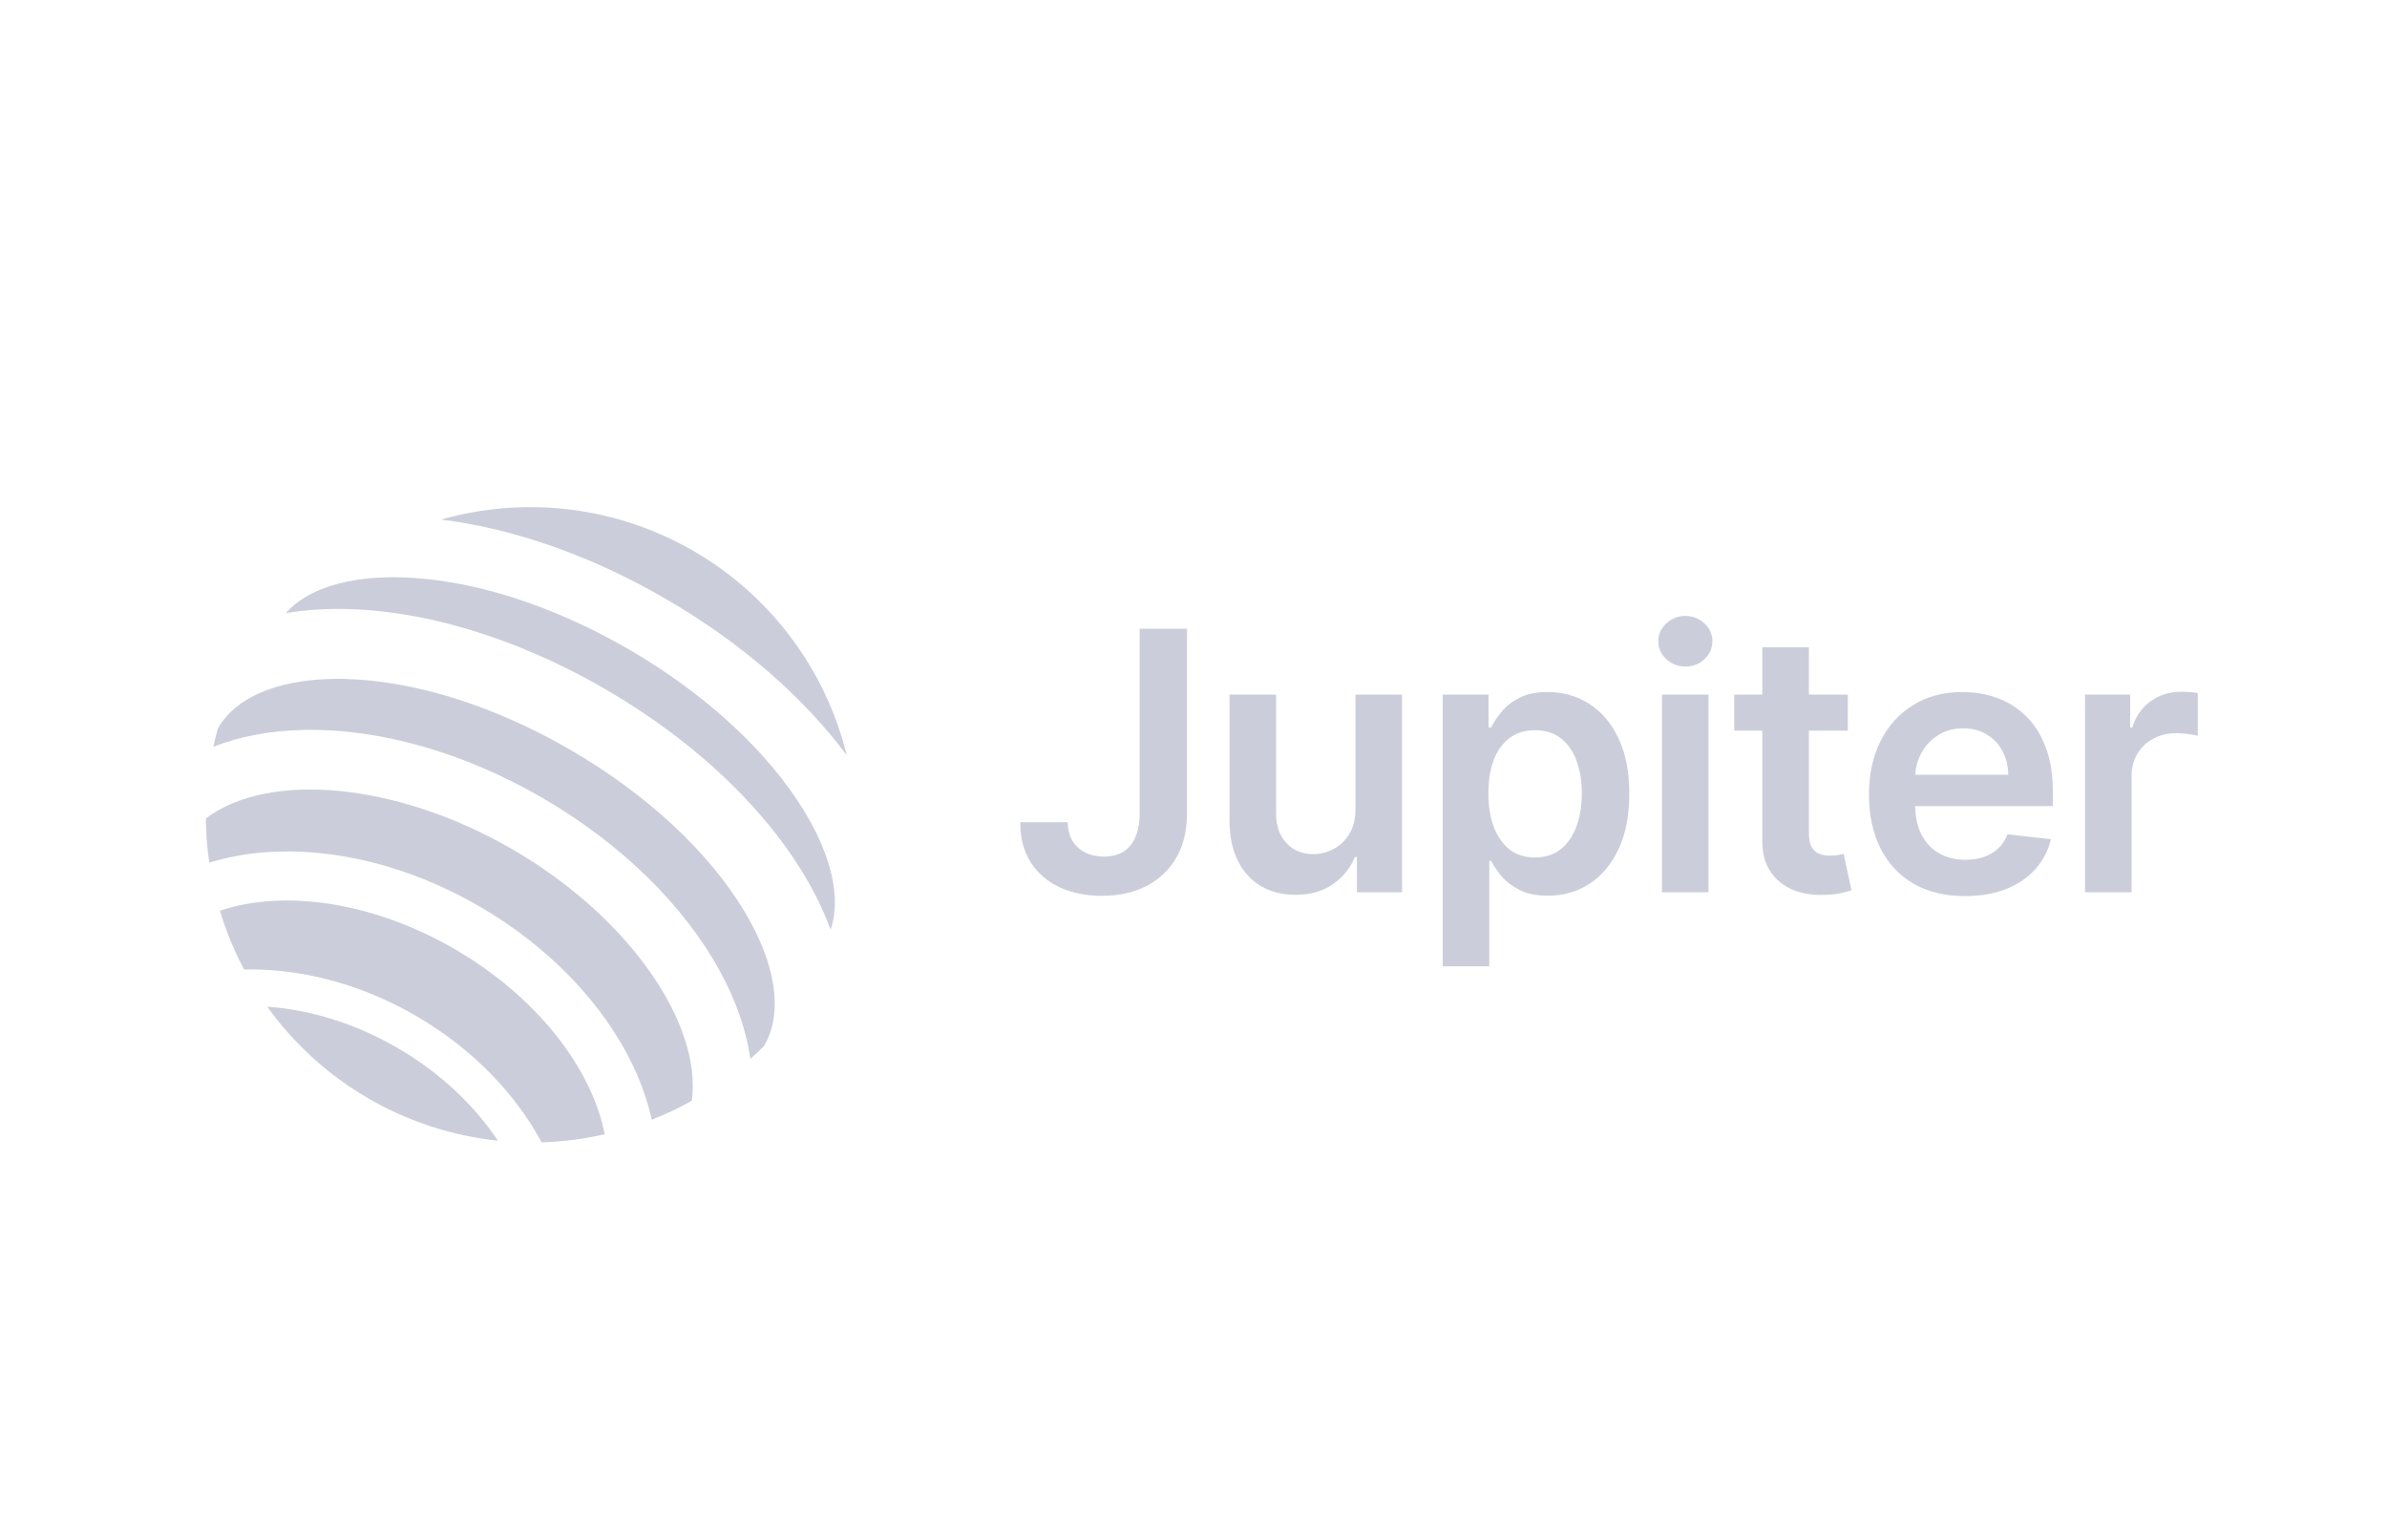 <svg width="124" height="80" viewBox="0 0 124 80" fill="none" xmlns="http://www.w3.org/2000/svg">
<g clip-path="url(#clip0_57_602)">
<g filter="url(#filter0_d_57_602)">
<path d="M11.424 44.969C14.732 43.851 19.357 44.484 23.629 46.966C27.9 49.448 30.744 53.153 31.413 56.58C30.337 56.825 29.24 56.966 28.137 57C26.771 54.469 24.536 52.128 21.616 50.432C18.695 48.735 15.556 47.955 12.681 48.022C12.164 47.047 11.743 46.024 11.424 44.969ZM13.882 49.953C16.083 50.104 18.432 50.807 20.649 52.095C22.867 53.383 24.643 55.075 25.865 56.914C23.49 56.664 21.195 55.913 19.13 54.714C17.064 53.514 15.276 51.892 13.882 49.953ZM10.694 40.176C13.908 37.724 20.591 38.274 26.638 41.787C32.688 45.301 36.476 50.834 35.938 54.841C35.268 55.215 34.573 55.543 33.858 55.823C33.64 54.86 33.314 53.925 32.888 53.034C31.343 49.783 28.511 46.837 24.918 44.749C21.325 42.661 17.365 41.66 13.774 41.931C12.789 42.002 11.815 42.182 10.87 42.469C10.759 41.709 10.7 40.943 10.694 40.176ZM17.898 32.925C21.522 33.012 25.694 34.322 29.642 36.616C33.591 38.91 36.797 41.886 38.669 44.994C40.312 47.726 40.693 50.264 39.711 51.956C39.705 51.967 39.7 51.979 39.694 51.989C39.463 52.222 39.225 52.446 38.982 52.663C38.773 51.202 38.248 49.672 37.404 48.118C35.523 44.67 32.25 41.472 28.192 39.114C24.135 36.757 19.737 35.501 15.808 35.574C14.042 35.608 12.453 35.909 11.082 36.45C11.151 36.132 11.227 35.814 11.315 35.497C11.321 35.487 11.329 35.477 11.335 35.467C12.317 33.776 14.71 32.849 17.898 32.925ZM20.875 27.648C24.51 27.754 28.699 29.085 32.675 31.395C36.653 33.704 39.886 36.688 41.779 39.792C43.221 42.159 43.7 44.358 43.149 45.952C41.542 41.55 37.378 36.905 31.47 33.473C25.561 30.041 19.466 28.725 14.845 29.508C15.957 28.239 18.104 27.568 20.875 27.648ZM22.911 24.646C25.099 24.024 27.391 23.848 29.648 24.131C31.906 24.414 34.083 25.149 36.05 26.292C38.018 27.435 39.735 28.962 41.098 30.783C42.462 32.604 43.445 34.682 43.988 36.892C41.789 33.935 38.584 31.09 34.604 28.778C30.625 26.466 26.567 25.094 22.911 24.646Z" fill="#CBCEDA"/>
</g>
<path d="M59.203 32.662H61.663V42.288C61.659 43.17 61.472 43.93 61.102 44.567C60.732 45.2 60.215 45.688 59.551 46.031C58.891 46.37 58.123 46.539 57.245 46.539C56.443 46.539 55.721 46.396 55.079 46.111C54.442 45.822 53.936 45.394 53.562 44.828C53.187 44.262 53 43.558 53 42.715H55.467C55.471 43.085 55.551 43.404 55.707 43.671C55.868 43.939 56.088 44.144 56.369 44.286C56.65 44.429 56.973 44.5 57.338 44.5C57.735 44.5 58.071 44.418 58.348 44.253C58.624 44.084 58.833 43.834 58.976 43.504C59.123 43.174 59.199 42.769 59.203 42.288V32.662Z" fill="#CBCEDA"/>
<path d="M70.415 42.034V36.084H72.834V46.352H70.488V44.527H70.381C70.149 45.102 69.768 45.572 69.238 45.937C68.712 46.303 68.064 46.486 67.293 46.486C66.62 46.486 66.025 46.336 65.508 46.038C64.996 45.735 64.594 45.296 64.305 44.721C64.015 44.141 63.87 43.442 63.87 42.622V36.084H66.29V42.248C66.29 42.898 66.468 43.415 66.825 43.798C67.181 44.182 67.649 44.373 68.229 44.373C68.585 44.373 68.931 44.286 69.265 44.112C69.599 43.939 69.873 43.68 70.087 43.337C70.305 42.989 70.415 42.555 70.415 42.034Z" fill="#CBCEDA"/>
<path d="M74.946 50.202V36.084H77.326V37.782H77.466C77.591 37.533 77.767 37.267 77.994 36.987C78.222 36.702 78.529 36.459 78.917 36.258C79.305 36.053 79.799 35.951 80.401 35.951C81.194 35.951 81.909 36.153 82.547 36.559C83.188 36.96 83.696 37.555 84.071 38.344C84.45 39.128 84.639 40.091 84.639 41.231C84.639 42.359 84.454 43.317 84.084 44.106C83.714 44.895 83.211 45.496 82.573 45.911C81.936 46.325 81.214 46.532 80.408 46.532C79.819 46.532 79.331 46.434 78.944 46.238C78.556 46.042 78.244 45.806 78.008 45.53C77.776 45.249 77.596 44.984 77.466 44.734H77.366V50.202H74.946ZM77.319 41.218C77.319 41.882 77.413 42.464 77.6 42.963C77.792 43.462 78.066 43.852 78.422 44.133C78.783 44.409 79.22 44.547 79.732 44.547C80.267 44.547 80.715 44.404 81.076 44.119C81.437 43.83 81.709 43.435 81.891 42.936C82.079 42.432 82.172 41.86 82.172 41.218C82.172 40.581 82.081 40.015 81.898 39.52C81.716 39.026 81.444 38.638 81.083 38.357C80.722 38.076 80.272 37.936 79.732 37.936C79.216 37.936 78.776 38.072 78.416 38.344C78.055 38.615 77.781 38.996 77.593 39.487C77.411 39.977 77.319 40.554 77.319 41.218Z" fill="#CBCEDA"/>
<path d="M86.335 46.352V36.084H88.754V46.352H86.335ZM87.551 34.627C87.168 34.627 86.838 34.5 86.562 34.246C86.286 33.988 86.147 33.678 86.147 33.317C86.147 32.951 86.286 32.642 86.562 32.388C86.838 32.129 87.168 32 87.551 32C87.939 32 88.269 32.129 88.541 32.388C88.817 32.642 88.955 32.951 88.955 33.317C88.955 33.678 88.817 33.988 88.541 34.246C88.269 34.5 87.939 34.627 87.551 34.627Z" fill="#CBCEDA"/>
<path d="M95.993 36.084V37.956H90.091V36.084H95.993ZM91.548 33.624H93.968V43.264C93.968 43.589 94.017 43.838 94.115 44.012C94.218 44.182 94.351 44.297 94.516 44.36C94.681 44.422 94.864 44.453 95.064 44.453C95.216 44.453 95.354 44.442 95.479 44.42C95.608 44.398 95.706 44.378 95.773 44.36L96.181 46.252C96.051 46.296 95.866 46.345 95.626 46.399C95.39 46.452 95.1 46.483 94.757 46.492C94.151 46.51 93.605 46.419 93.119 46.218C92.633 46.013 92.248 45.697 91.963 45.269C91.682 44.841 91.544 44.306 91.548 43.665V33.624Z" fill="#CBCEDA"/>
<path d="M102.076 46.552C101.047 46.552 100.157 46.338 99.409 45.911C98.665 45.478 98.092 44.868 97.691 44.079C97.29 43.286 97.089 42.352 97.089 41.278C97.089 40.222 97.29 39.295 97.691 38.497C98.096 37.695 98.662 37.071 99.389 36.626C100.115 36.176 100.969 35.951 101.949 35.951C102.582 35.951 103.179 36.053 103.74 36.258C104.306 36.459 104.805 36.771 105.238 37.194C105.674 37.617 106.018 38.157 106.267 38.812C106.517 39.462 106.642 40.238 106.642 41.138V41.88H98.226V40.249H104.322C104.318 39.785 104.217 39.373 104.021 39.012C103.825 38.647 103.551 38.359 103.199 38.15C102.851 37.94 102.446 37.836 101.982 37.836C101.488 37.836 101.053 37.956 100.679 38.197C100.305 38.433 100.013 38.745 99.803 39.133C99.598 39.516 99.493 39.937 99.489 40.396V41.82C99.489 42.417 99.598 42.929 99.817 43.357C100.035 43.781 100.34 44.106 100.732 44.333C101.124 44.556 101.584 44.667 102.109 44.667C102.461 44.667 102.78 44.618 103.065 44.52C103.35 44.418 103.598 44.269 103.807 44.072C104.017 43.876 104.175 43.633 104.282 43.344L106.541 43.598C106.399 44.195 106.127 44.716 105.726 45.162C105.329 45.603 104.821 45.946 104.202 46.191C103.582 46.432 102.874 46.552 102.076 46.552Z" fill="#CBCEDA"/>
<path d="M108.312 46.352V36.084H110.658V37.795H110.765C110.953 37.203 111.273 36.746 111.728 36.425C112.187 36.1 112.711 35.937 113.299 35.937C113.433 35.937 113.582 35.944 113.747 35.957C113.916 35.966 114.056 35.982 114.168 36.004V38.23C114.065 38.194 113.903 38.163 113.68 38.136C113.462 38.105 113.25 38.09 113.045 38.09C112.604 38.09 112.207 38.185 111.855 38.377C111.507 38.564 111.233 38.825 111.033 39.159C110.832 39.493 110.732 39.879 110.732 40.316V46.352H108.312Z" fill="#CBCEDA"/>
</g>
<defs>
<filter id="filter0_d_57_602" x="-12.761" y="2.89" width="80.205" height="79.911" filterUnits="userSpaceOnUse" color-interpolation-filters="sRGB">
<feFlood flood-opacity="0" result="BackgroundImageFix"/>
<feColorMatrix in="SourceAlpha" type="matrix" values="0 0 0 0 0 0 0 0 0 0 0 0 0 0 0 0 0 0 127 0" result="hardAlpha"/>
<feOffset dy="2.346"/>
<feGaussianBlur stdDeviation="11.728"/>
<feComposite in2="hardAlpha" operator="out"/>
<feColorMatrix type="matrix" values="0 0 0 0 0 0 0 0 0 0 0 0 0 0 0 0 0 0 0.1 0"/>
<feBlend mode="normal" in2="BackgroundImageFix" result="effect1_dropShadow_57_602"/>
<feBlend mode="normal" in="SourceGraphic" in2="effect1_dropShadow_57_602" result="shape"/>
</filter>
<clipPath id="clip0_57_602">
<rect width="124" height="80" fill="white"/>
</clipPath>
</defs>
</svg>
